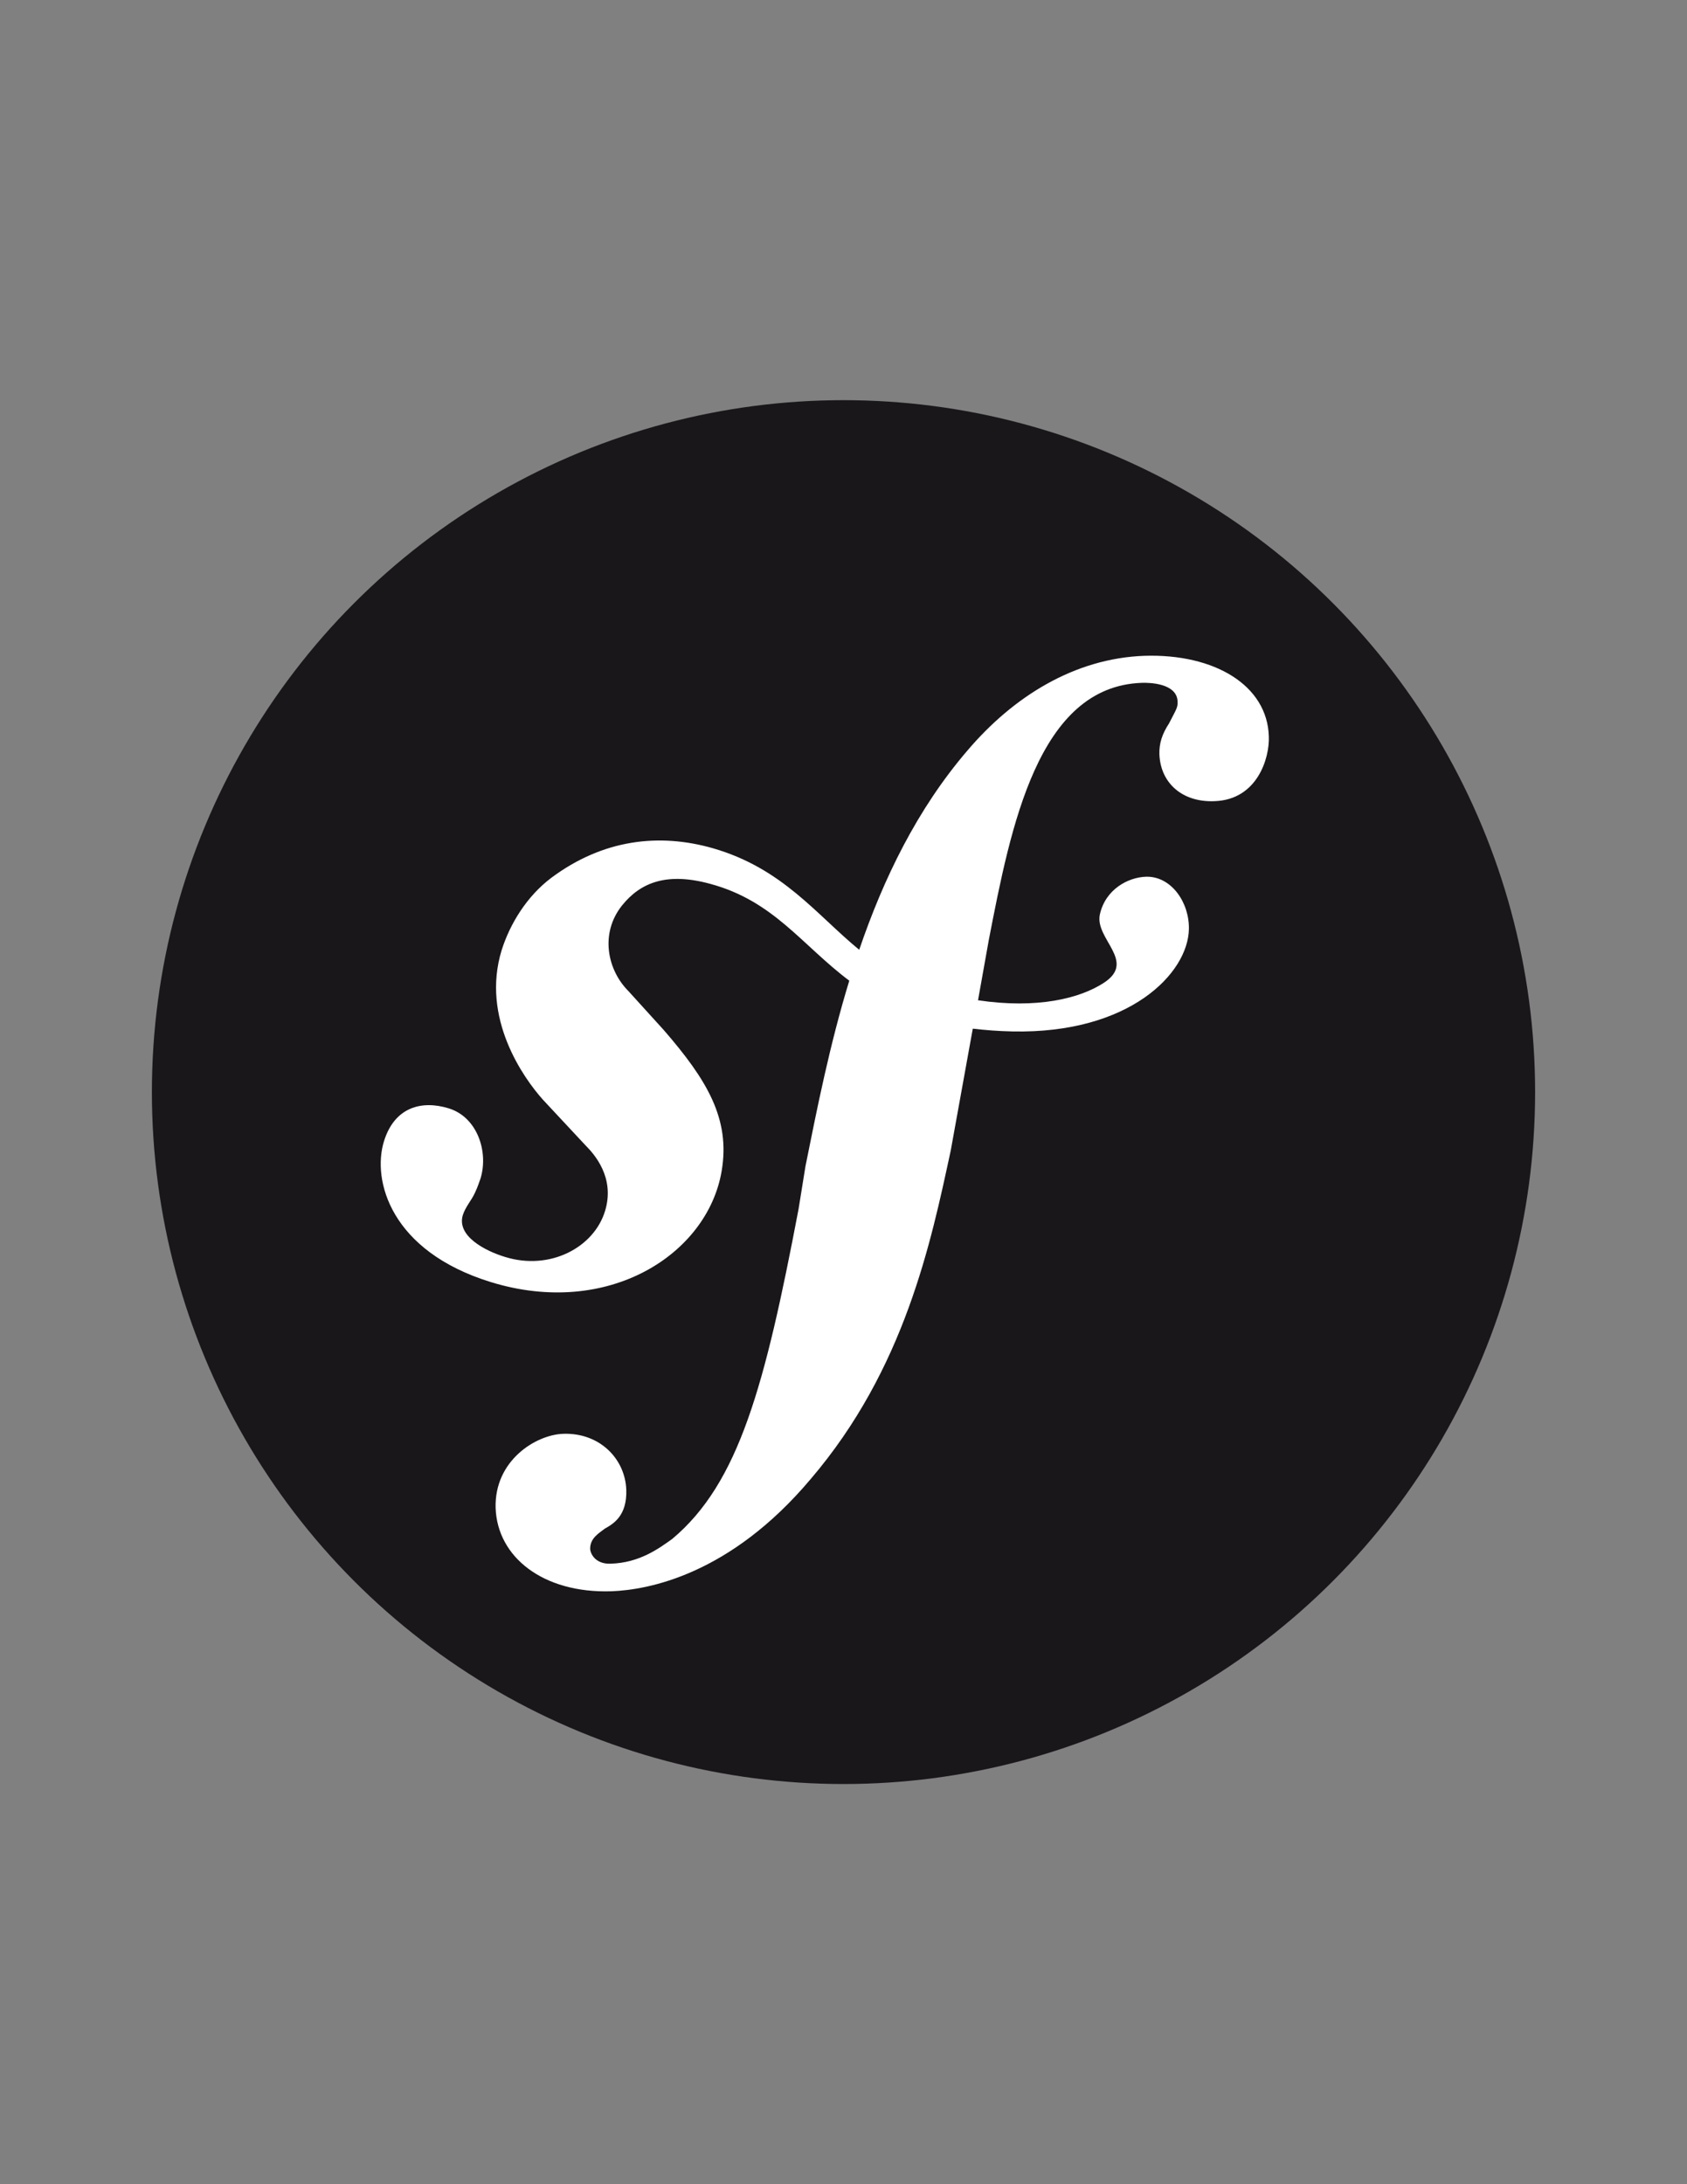 <?xml version="1.0" encoding="utf-8"?>
<!-- Generator: Adobe Illustrator 24.3.0, SVG Export Plug-In . SVG Version: 6.00 Build 0)  -->
<svg version="1.1" id="Layer_1" xmlns="http://www.w3.org/2000/svg" xmlns:xlink="http://www.w3.org/1999/xlink" x="0px" y="0px"
	 viewBox="0 0 612 792" style="enable-background:new 0 0 612 792;" xml:space="preserve">
<rect x="0" y="0" width="612" height="792" fill="#808080" stroke="none"/>
<style type="text/css">
	.st0{fill:#1A171B;}
	.st1{fill:#FFFFFF;}
</style>
<g>
	<circle class="st0" cx="306" cy="396" r="250.9"/>
	<path class="st1" d="M415.2,237.8c-25.5,0.9-47.7,14.9-64.2,34.3c-18.3,21.3-30.5,46.5-39.3,72.3c-15.7-12.9-27.8-29.5-53-36.8
		c-19.5-5.6-39.9-3.3-58.7,10.7c-8.9,6.7-15,16.7-18,26.2c-7.6,24.6,7.9,46.4,15,54.3l15.4,16.5c3.2,3.2,10.8,11.7,7.1,23.8
		c-4,13.2-19.9,21.7-36.2,16.7c-7.3-2.2-17.7-7.6-15.4-15.2c1-3.1,3.2-5.4,4.4-8.1c1.1-2.3,1.6-4.1,2-5.1c3-9.7-1.1-22.3-11.5-25.5
		c-9.7-3-19.6-0.6-23.5,11.9c-4.4,14.2,2.4,39.9,38.8,51.1c42.6,13.1,78.6-10.1,83.7-40.3c3.2-18.9-5.3-33-21-51.1l-12.8-14.1
		c-7.7-7.7-10.4-20.9-2.4-31c6.8-8.5,16.4-12.2,32.1-7.9c23,6.2,33.2,22.2,50.4,35.1c-7.1,23.2-11.7,46.4-15.9,67.3l-2.5,15.5
		c-12.2,64.1-21.6,99.3-45.8,119.6c-4.9,3.5-11.9,8.7-22.4,9c-5.5,0.2-7.3-3.6-7.4-5.3c-0.1-3.9,3.1-5.7,5.3-7.4
		c3.2-1.8,8.1-4.7,7.8-14.1c-0.4-11.1-9.5-20.7-22.8-20.3c-10,0.3-25.1,9.7-24.6,26.9c0.6,17.7,17.1,31,42,30.2
		c13.3-0.5,43-5.9,72.3-40.7c34.1-39.9,43.6-85.7,50.8-119.1l8-44.2c4.4,0.5,9.2,0.9,14.4,1c42.5,0.9,63.7-21.1,64-37.1
		c0.2-9.7-6.4-19.2-15.5-19c-6.6,0.2-14.8,4.6-16.8,13.7c-1.9,8.9,13.5,17,1.4,24.8c-8.6,5.6-24,9.5-45.6,6.3l3.9-21.8
		c8-41.3,17.9-92,55.5-93.3c2.7-0.1,12.8,0.1,13,6.8c0.1,2.2-0.5,2.8-3.1,7.9c-2.6,4-3.6,7.3-3.5,11.2c0.4,10.5,8.4,17.5,20,17
		c15.5-0.5,20-15.6,19.7-23.4C459.8,248.5,440.6,237,415.2,237.8L415.2,237.8z"/>
</g>
</svg>
